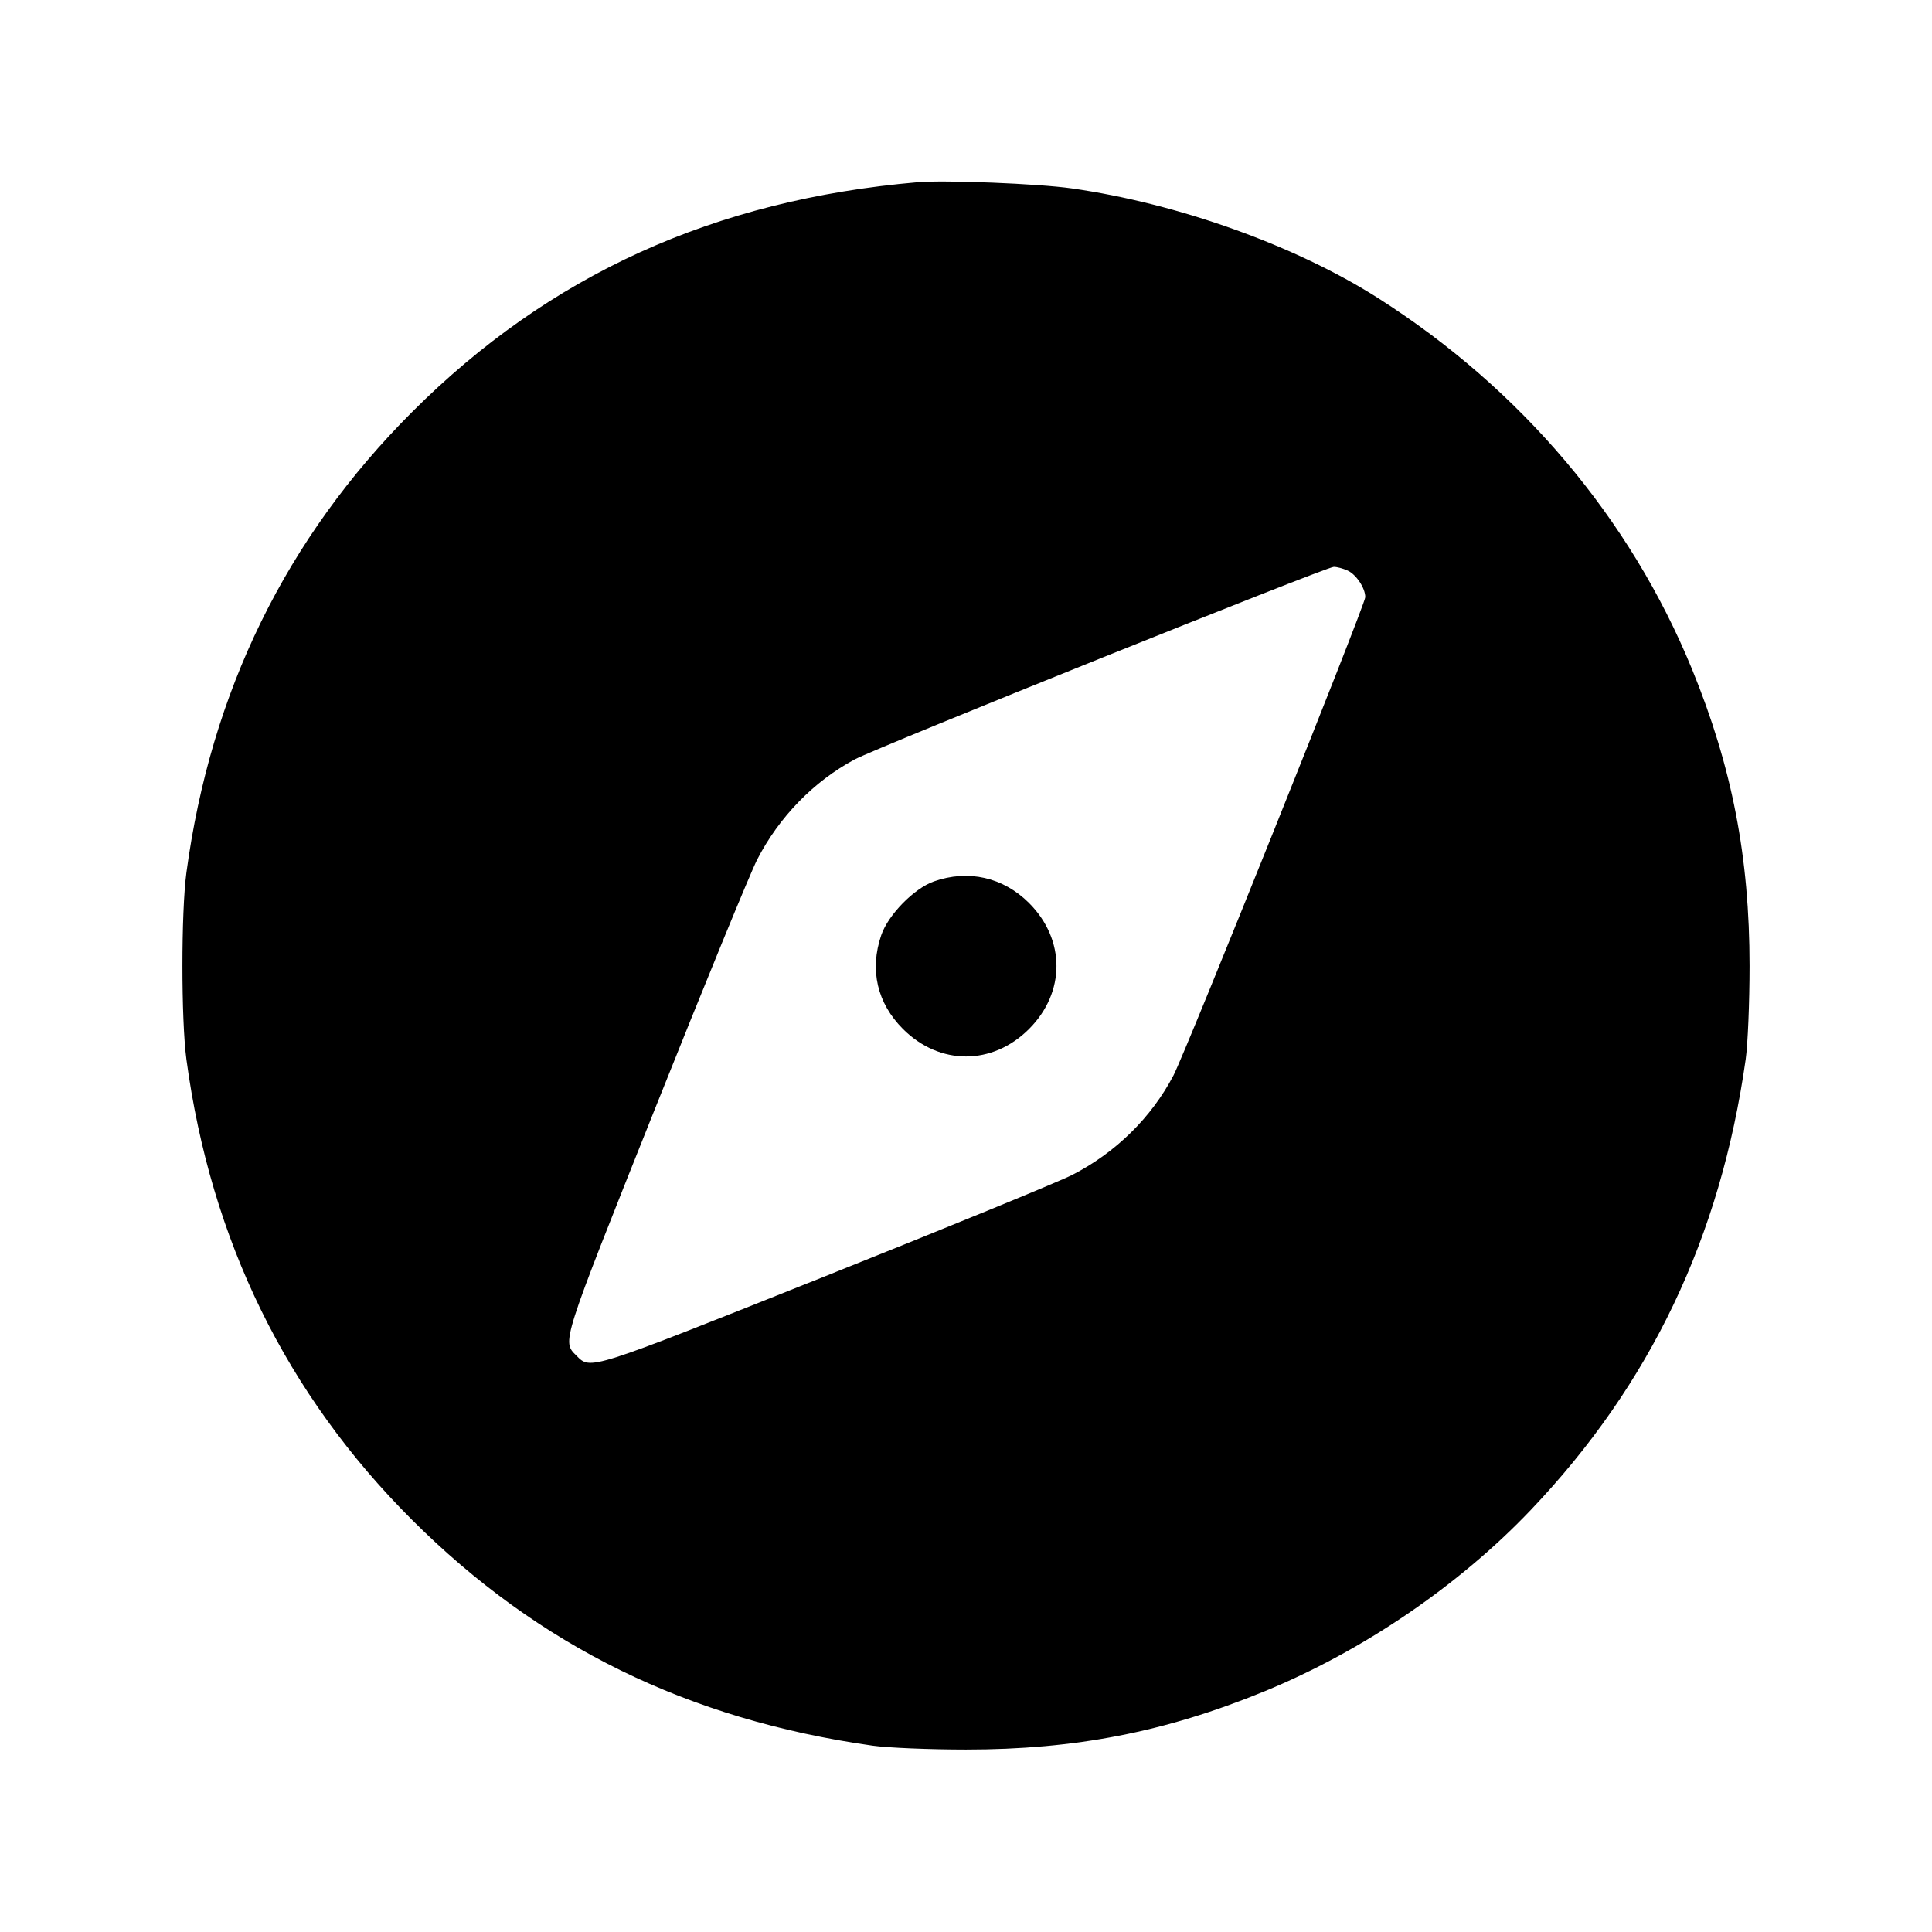 <svg xmlns="http://www.w3.org/2000/svg" width="512" height="512" viewBox="0 0 512 512"><path d="M243.200 48.291 C 189.307 52.936,145.591 72.806,109.198 109.198 C 75.814 142.582,55.864 183.304,49.403 231.253 C 47.996 241.696,47.996 270.304,49.403 280.747 C 55.866 328.705,75.852 369.495,109.198 402.781 C 142.761 436.282,182.341 455.687,231.253 462.621 C 235.243 463.187,246.379 463.649,256.000 463.649 C 284.931 463.649,308.731 459.018,334.933 448.289 C 361.056 437.593,386.578 420.224,405.701 400.129 C 437.387 366.832,455.931 327.939,462.621 280.747 C 463.187 276.757,463.649 265.621,463.649 256.000 C 463.649 227.171,459.011 203.251,448.395 177.325 C 432.022 137.342,403.062 103.108,365.227 79.011 C 343.385 65.100,312.181 53.926,283.992 49.922 C 275.151 48.666,250.352 47.675,243.200 48.291 M357.144 151.206 C 359.419 152.243,361.813 155.854,361.813 158.248 C 361.813 160.218,314.342 278.577,310.970 285.013 C 305.129 296.164,295.659 305.471,284.160 311.360 C 280.640 313.163,251.027 325.307,218.354 338.347 C 155.621 363.384,156.574 363.080,152.747 359.253 C 148.920 355.426,148.616 356.379,173.653 293.646 C 186.693 260.973,198.837 231.360,200.640 227.840 C 206.428 216.539,215.686 207.027,226.525 201.245 C 232.595 198.006,351.324 150.283,353.453 150.226 C 354.252 150.204,355.913 150.645,357.144 151.206 M247.490 233.589 C 242.228 235.446,235.375 242.445,233.537 247.839 C 230.401 257.043,232.440 265.832,239.304 272.696 C 249.007 282.398,262.993 282.398,272.696 272.696 C 282.398 262.993,282.398 249.007,272.696 239.304 C 265.865 232.474,256.601 230.373,247.490 233.589 " stroke="none" fill="black" fill-rule="evenodd"></path></svg>
